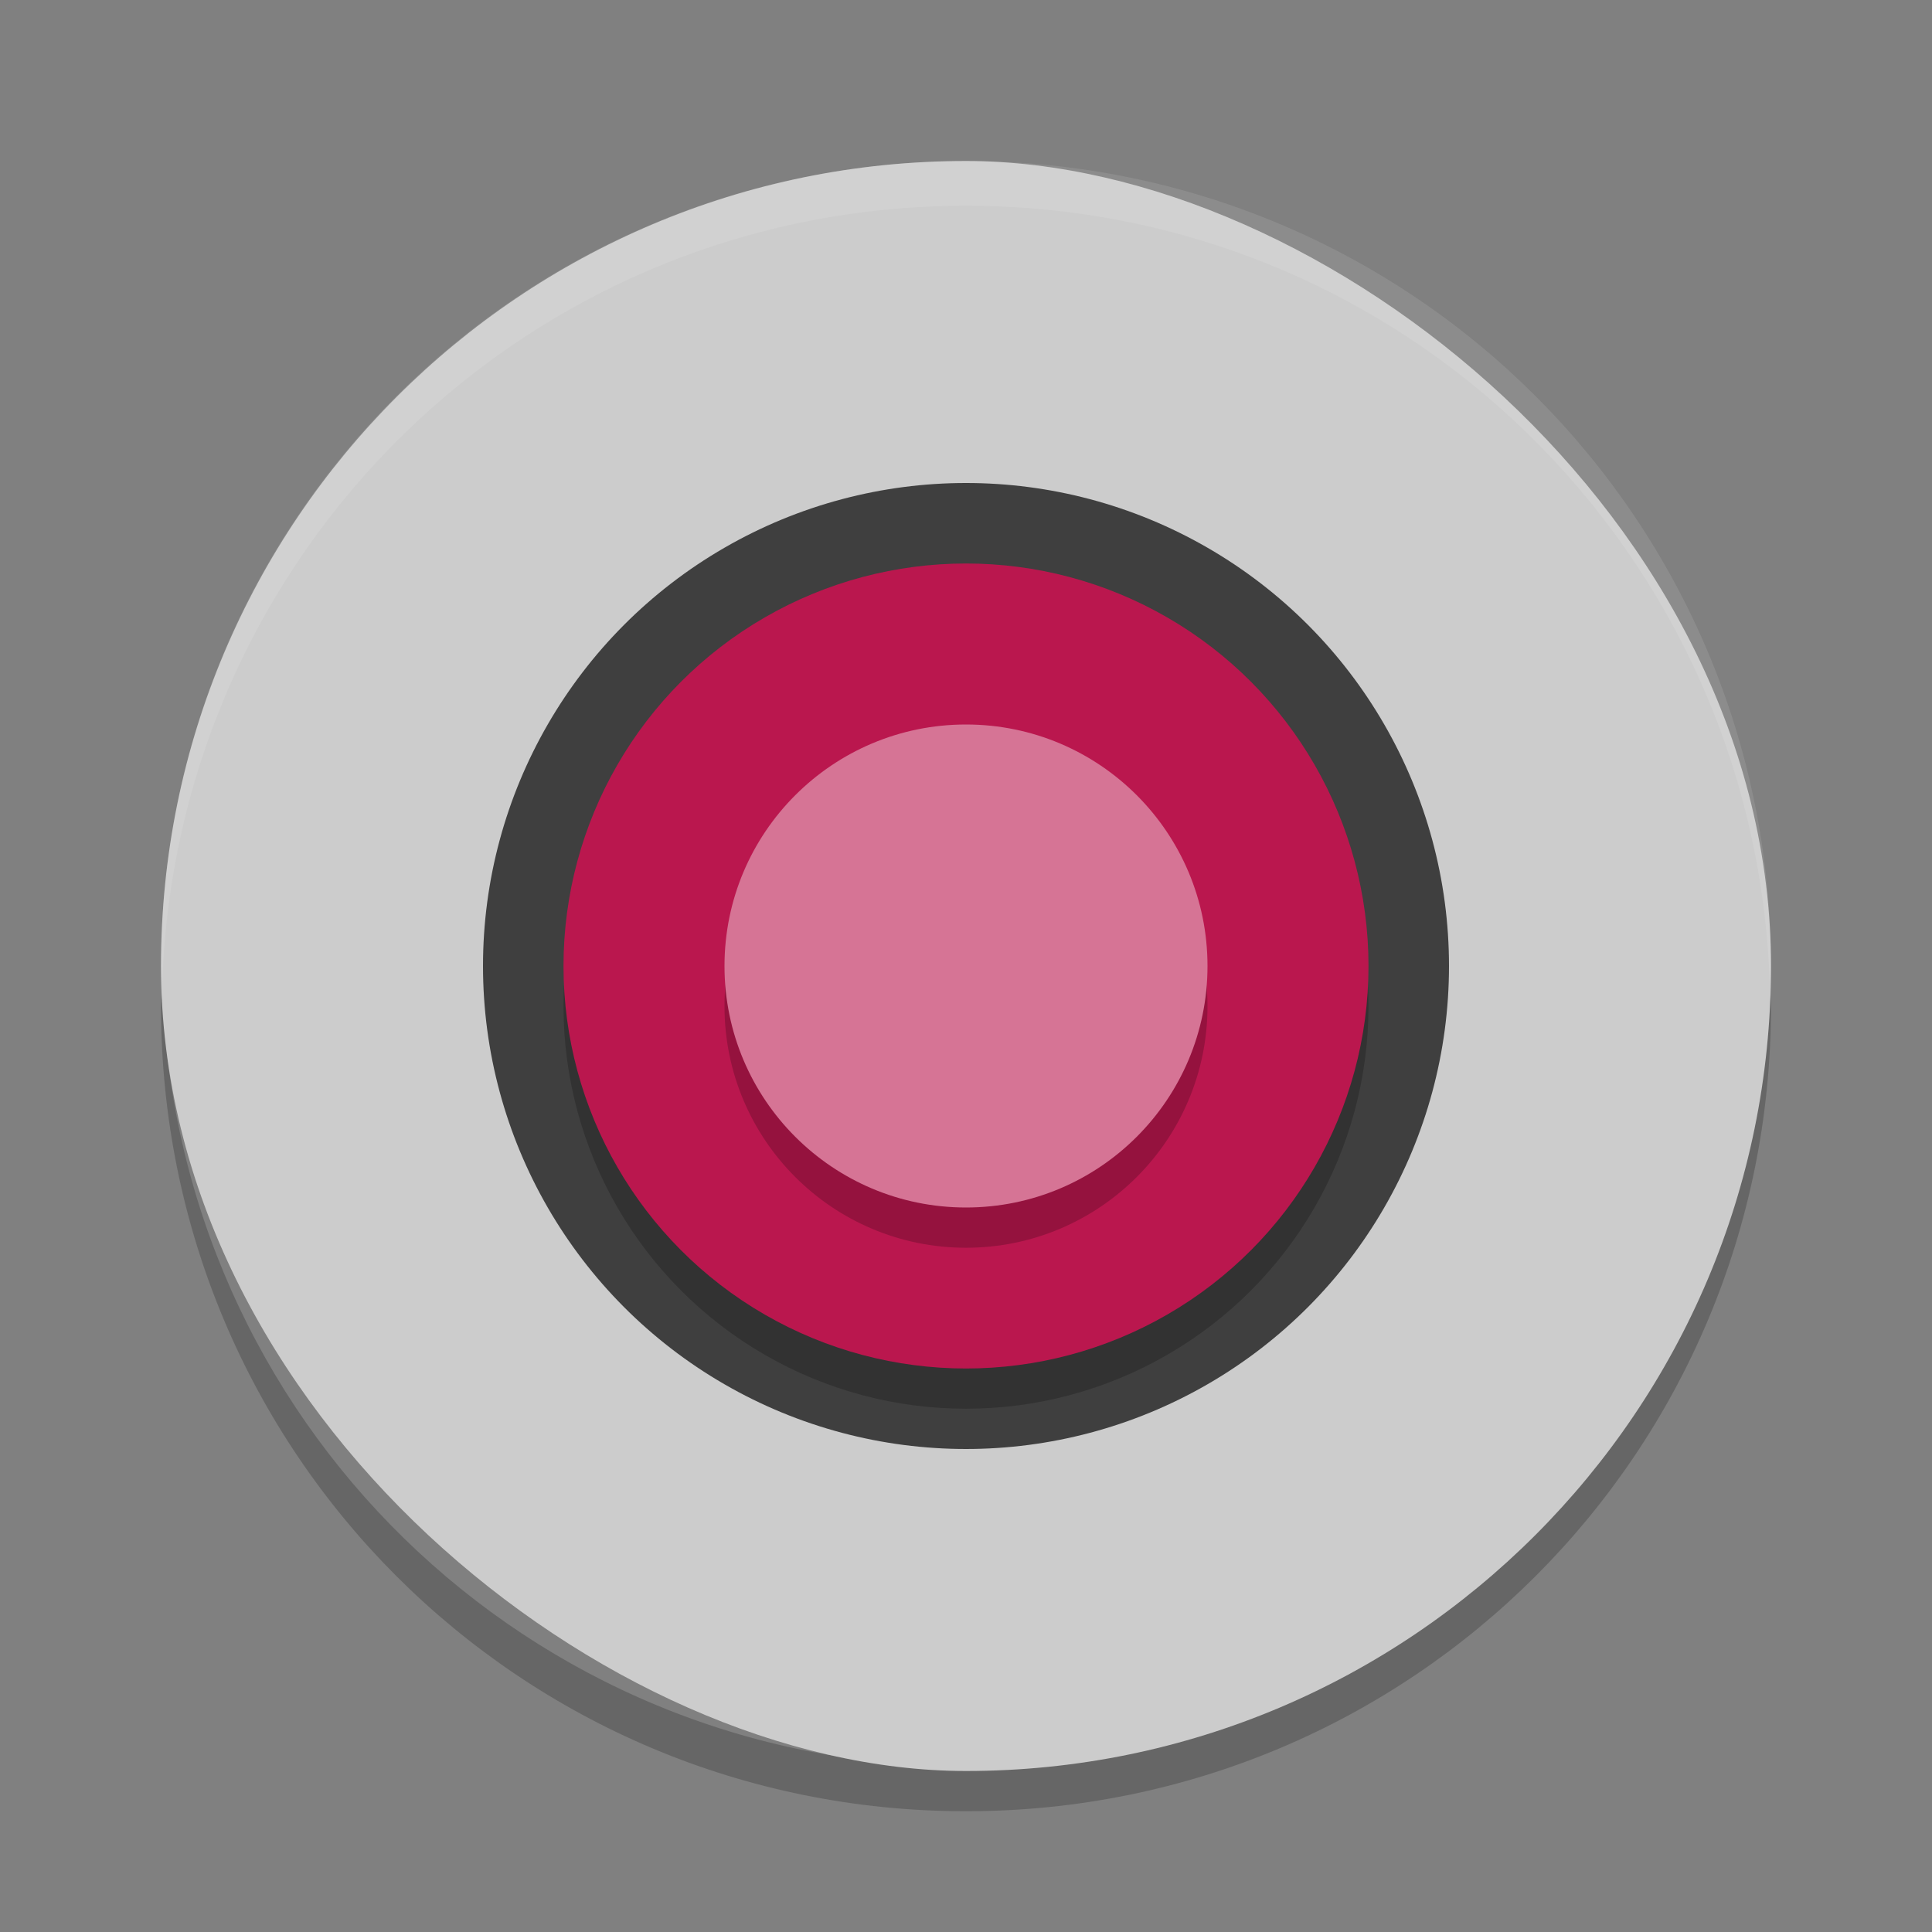 <svg width="24" height="24" version="1" xmlns="http://www.w3.org/2000/svg">
 <rect width="100%" height="100%" fill="#808080" stroke="none"/>
 <path d="m2.014 12.222c-0.003 0.094-0.014 0.184-0.014 0.278 0 5.54 4.46 10 10 10 5.54 0 10-4.46 10-10 0-0.094-0.012-0.184-0.014-0.278-0.148 5.409-4.54 9.722-9.986 9.722s-9.838-4.313-9.986-9.722z" opacity=".2"/>
 <rect transform="matrix(0,-1,-1,0,0,0)" x="-22" y="-22" width="20" height="20" rx="10" ry="10" style="fill:#cccccc"/>
 <circle cx="12" cy="12" r="6" style="fill:#3f3f3f"/>
 <circle transform="scale(1,-1)" cx="12" cy="-12.5" r="5" opacity=".2"/>
 <circle transform="scale(1,-1)" cx="12" cy="-12" r="5" fill="#ba174e"/>
 <path d="m12 2c-5.54 0-10 4.46-10 10 0 0.094 0.012 0.185 0.014 0.278 0.148-5.41 4.54-9.722 9.986-9.722 5.446 0 9.838 4.313 9.986 9.722 3e-3 -0.093 0.014-0.184 0.014-0.278 0-5.54-4.46-10-10-10z" fill="#fff" opacity=".1"/>
 <circle cx="12" cy="12.5" r="3" opacity=".2"/>
 <circle cx="12" cy="12" r="3" fill="#d67495"/>
</svg>
